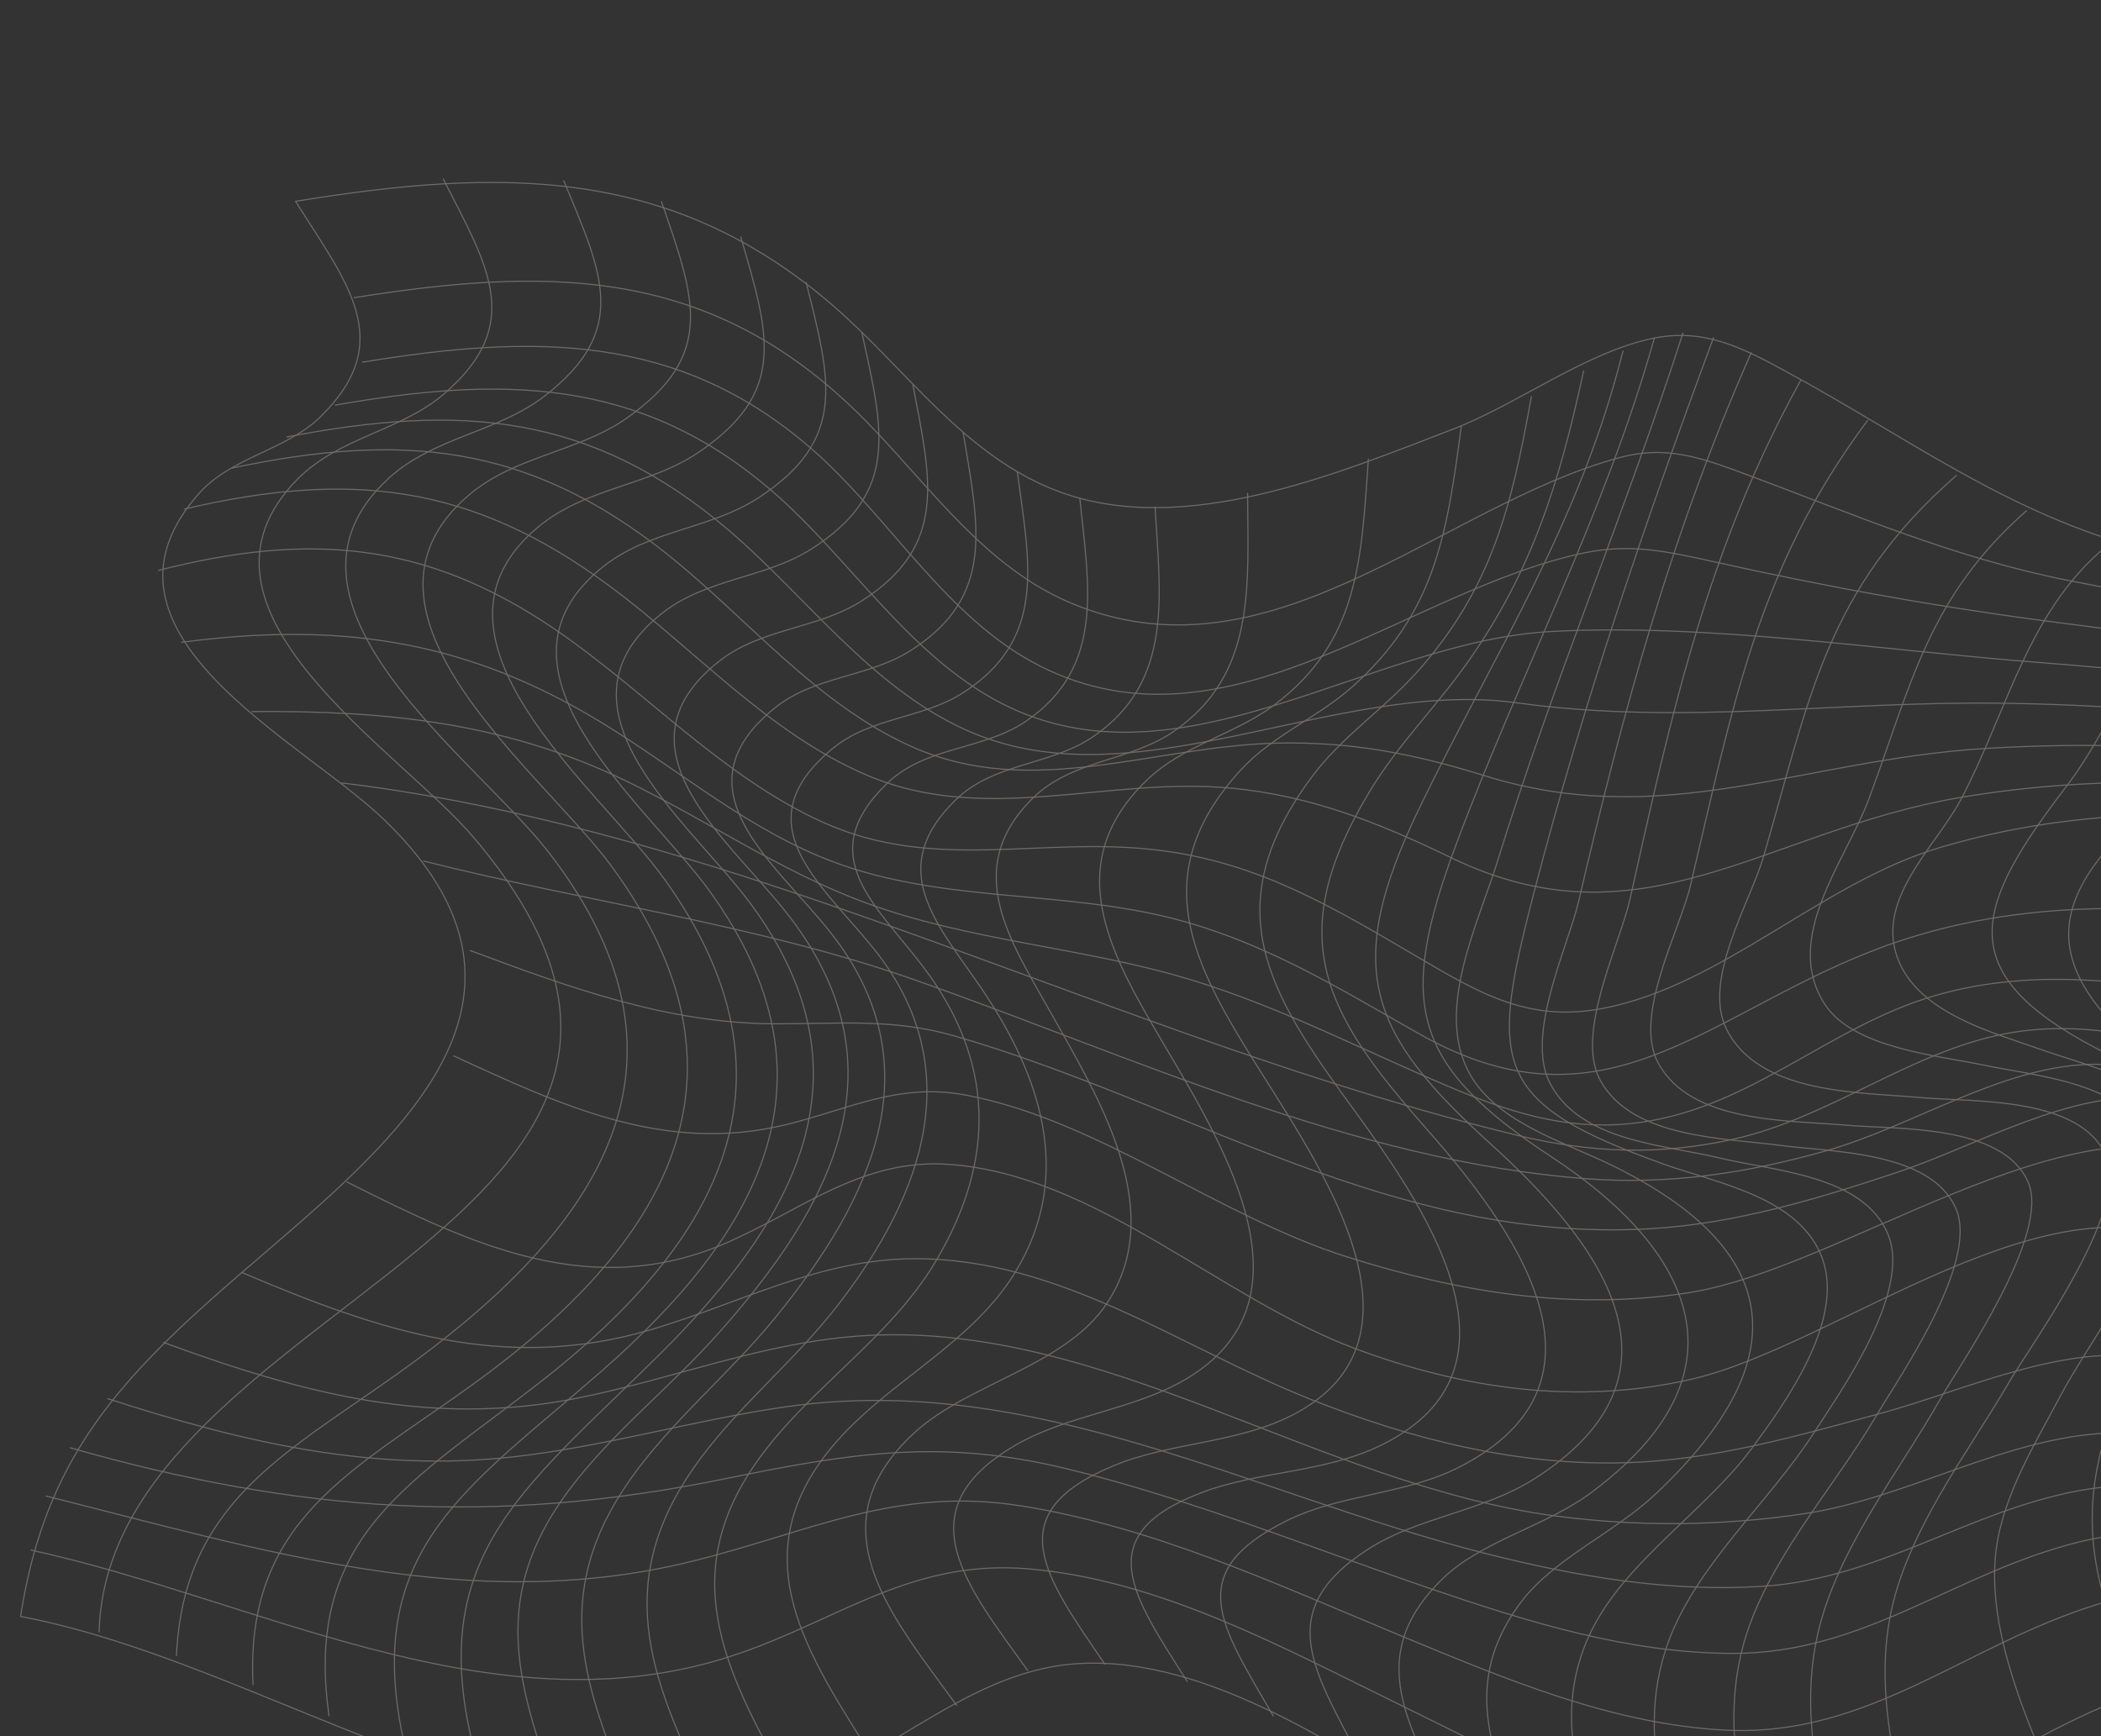 <svg width="467" height="386" viewBox="0 0 467 386" fill="none" xmlns="http://www.w3.org/2000/svg">
<rect x="0" y="0" width="467" height="386" fill="#333333" stroke="none"/>
<g opacity="0.3">
<path d="M65.696 44.757C111.26 37.344 149.063 36.821 185.083 67.88C201.463 82.004 214.245 101.373 235.233 109.23C263.095 119.663 297.384 105.254 323.121 95.342C337.287 89.881 352.742 78.1 367.732 75.152C379.007 72.939 387.464 77.404 397.342 82.769C424.308 97.425 446.358 114.223 476.624 122.183C540.235 138.907 642.676 145.999 684.399 84.261C710.944 119.451 720.847 176.315 681.367 207.687C661.64 223.363 600.676 220.726 610.464 257.137C613.815 269.601 624.678 279.274 628.598 291.673C633.103 305.923 628.92 318.876 625.229 332.885C611.672 384.343 625.256 425.597 648.26 473.124C613.345 457.676 592.615 435.555 563.509 412.878C541.272 395.554 520.852 395.066 494.378 403.76C463.025 414.039 434.415 444.592 399.952 439.872C372.082 436.056 346.305 417.693 322.741 403.695C299.168 389.685 268.989 368.15 239.764 369.827C212.903 371.362 193.987 395.49 167.13 400.445C111.011 410.808 58.026 369.539 4.571 359.349C9.531 327.404 23.359 309.911 46.92 288.882C80.351 259.034 130.313 225.975 85.692 182.519C67.126 164.441 16.56 140.579 44.355 109.569C51.416 101.699 63.641 99.985 71.025 92.847C88.401 76.056 77.232 63.133 65.726 44.796L65.696 44.757Z" stroke="#F7EEE7" stroke-width="0.25" stroke-linecap="round" stroke-linejoin="round"/>
<path d="M6.913 344.601C56.127 355.353 107.191 383.762 158.444 369.408C184.088 362.227 200.637 346.401 228.594 348.769C258.074 351.268 285.558 366.507 311.648 379.227C335.04 390.623 359.835 404.491 386.111 407.478C421.875 411.53 447.053 384.702 479.678 374.859C505.702 367.017 524.441 372.103 545.804 387.829C574.21 408.734 595.36 425.191 630.692 435.267" stroke="#F7EEE7" stroke-width="0.25" stroke-linecap="round" stroke-linejoin="round"/>
<path d="M10.26 332.588C57.816 344.498 104.71 359.215 153.728 347.111C180.017 340.622 199.063 330.377 226.836 334.752C256.188 339.37 283.592 352.124 310.817 363.406C333.979 373.009 358.174 383.367 383.546 384.624C415.468 386.22 436.981 365.585 466.338 356.63C491.281 349.018 510.216 354.656 531.265 368.508C561.7 388.548 584.119 399.803 621.218 404.533" stroke="#F7EEE7" stroke-width="0.25" stroke-linecap="round" stroke-linejoin="round"/>
<path d="M15.62 321.857C66.262 336.298 109.887 339.251 161.313 328.713C189.011 323.041 209.184 319.737 237.039 326.504C264.645 333.215 290.997 343.939 317.821 353.126C339.53 360.564 362.034 367.548 385.2 367.568C414.481 367.59 434.48 349.674 461.922 342.847C485.816 336.907 503.048 344.128 523.45 355.9C555.357 374.336 580.663 380.16 618.029 379.509" stroke="#F7EEE7" stroke-width="0.25" stroke-linecap="round" stroke-linejoin="round"/>
<path d="M23.98 310.951C53.702 320.555 82.646 327.384 114.038 323.88C134.413 321.606 154.253 315.691 174.551 312.766C229.958 304.795 277.639 332.035 330.247 345.37C350.363 350.463 370.897 353.976 391.695 352.658C417.636 351.014 437.143 336.032 462.031 331.401C484.599 327.2 500.795 336.607 520.093 346.576C553.487 363.819 582.169 364.054 619.23 358.811" stroke="#F7EEE7" stroke-width="0.25" stroke-linecap="round" stroke-linejoin="round"/>
<path d="M36.357 298.437C67.269 309.809 95.838 317.359 128.534 310.781C150.164 306.433 170.355 298.124 192.658 296.899C245.801 293.964 293.101 330.024 345.637 337C364.072 339.443 382.56 339.267 400.966 336.524C424.196 333.052 445.854 319.37 469.035 318.564C489.543 317.849 503.897 330.258 521.418 338.65C555.166 354.808 587.31 349.675 622.989 341.017" stroke="#F7EEE7" stroke-width="0.25" stroke-linecap="round" stroke-linejoin="round"/>
<path d="M53.723 282.869C84.16 295.812 111.886 305.235 144.561 295.632C164.28 289.84 182 279.911 203.114 279.824C235.695 279.698 262.073 299.436 291.215 311.041C313.67 319.99 337.396 325.944 361.705 325.17C381.115 324.556 399.731 319.156 418.324 314.115C436.735 309.12 459.548 298.193 478.932 302.104C494.961 305.35 506.954 318.405 520.647 326.35C555.258 346.404 591.385 336.206 627.461 324.717" stroke="#F7EEE7" stroke-width="0.25" stroke-linecap="round" stroke-linejoin="round"/>
<path d="M77.138 262.778C104.928 276.762 131.658 289.496 161.976 276.081C178.634 268.718 191.857 257.402 211.202 258.868C243.731 261.349 271.228 288.611 301.241 299.818C325.346 308.821 350.632 312.413 375.905 306.631C408.446 299.193 456.72 258.85 489.773 277.881C503.637 285.86 511.909 301.903 524.702 311.457C557.195 335.713 596.564 321.11 630.835 308.519" stroke="#F7EEE7" stroke-width="0.25" stroke-linecap="round" stroke-linejoin="round"/>
<path d="M100.864 234.742C124.813 245.814 147.764 256.487 174.378 250.099C188.673 246.674 199.538 240.579 214.762 243.462C244.051 249.006 270.762 270.375 299.403 279.416C324.232 287.267 349.485 291.461 375.434 287.367C409.26 282.048 459.411 243.749 492.475 257.833C506.643 263.868 515.904 279.131 528.245 287.867C559.906 310.286 593.706 302.687 628.893 292.446" stroke="#F7EEE7" stroke-width="0.25" stroke-linecap="round" stroke-linejoin="round"/>
<path d="M104.503 211.307C126.64 219.572 148.419 227.534 172.302 227.603C186.374 227.638 198.429 226.322 212.246 230.326C264.51 245.472 309.568 276.404 366.568 273.172C385.689 272.088 404.06 266.515 422.118 260.482C439.053 254.825 460.512 242.214 478.854 244.201C496.551 246.127 510.873 261.964 525.585 270.417C556.918 288.427 587.162 285.133 621.608 277.503" stroke="#F7EEE7" stroke-width="0.25" stroke-linecap="round" stroke-linejoin="round"/>
<path d="M94.171 191.421C130.215 200.529 168.036 205.447 203.163 217.783C251.541 234.785 300.809 258.138 352.653 262.046C370.866 263.421 388.227 260.82 405.757 255.873C424.801 250.506 444.328 237.406 464.016 236.63C482.342 235.907 498.509 246.513 514.707 253.61C548.176 268.261 577.009 269.204 613.367 263.623" stroke="#F7EEE7" stroke-width="0.25" stroke-linecap="round" stroke-linejoin="round"/>
<path d="M75.966 174.057C166.45 185 248.791 230.945 337.214 252.377C353.478 256.32 368.9 256.918 385.316 253.247C406.71 248.471 424.264 234.049 445.344 229.884C466.16 225.767 485.995 232.9 505.726 238.876C541.002 249.551 571.28 253.79 608.545 250.803" stroke="#F7EEE7" stroke-width="0.25" stroke-linecap="round" stroke-linejoin="round"/>
<path d="M56.01 158.19C85.421 157.937 112.004 160.545 138.761 173.423C156.793 182.104 173.307 193.62 192.168 200.613C215.557 209.3 240.997 210.566 264.85 217.856C285.36 224.121 303.921 234.004 323.603 242.214C337.198 247.893 349.888 251.586 364.765 249.499C389.429 246.04 406.797 228.069 430.168 221.312C452.642 214.81 476.048 218.225 498.463 222.967C536.641 231.025 572.153 238.849 611.512 239.103" stroke="#F7EEE7" stroke-width="0.25" stroke-linecap="round" stroke-linejoin="round"/>
<path d="M40.406 142.779C74.043 138.368 101.67 141.813 131.192 159.13C148.353 169.19 163.626 182.596 182.104 190.367C208.245 201.366 236.551 197.28 263.529 204.946C282.452 210.325 298.267 220.056 315.17 229.685C358.986 254.641 381.637 222.193 423.632 208.742C488.38 187.998 561.918 220.784 626.633 228.432" stroke="#F7EEE7" stroke-width="0.25" stroke-linecap="round" stroke-linejoin="round"/>
<path d="M35.257 126.786C68.323 118.379 94.214 120.218 122.956 139.637C143.093 153.241 160.352 172.559 182.719 182.71C207.903 194.155 231.651 185.686 258.015 189.07C280.224 191.917 296.515 201.851 315.366 212.904C329.037 220.929 339.957 227.341 356.342 224.168C382.919 219.036 404.803 196.292 431.144 188.433C506.001 166.092 586.446 199.952 658.309 218.803" stroke="#F7EEE7" stroke-width="0.25" stroke-linecap="round" stroke-linejoin="round"/>
<path d="M40.952 113.17C77.623 104.596 104.645 107.507 135.436 130.242C154.314 144.182 170.546 162.792 192.447 172.229C219.007 183.68 246.128 172.563 273.835 175.225C291.596 176.937 306.66 182.986 322.491 190.653C365.05 211.241 392.29 184.709 435.587 177.312C516.344 163.512 599.488 195.23 677.821 210.336" stroke="#F7EEE7" stroke-width="0.25" stroke-linecap="round" stroke-linejoin="round"/>
<path d="M51.536 104.061C89.141 96.1 117.158 98.547 147.953 122.929C166.036 137.243 181.252 156.477 202.729 166.021C229.455 177.903 256.344 165.798 284.015 165.199C300.203 164.848 314.5 167.597 329.777 172.39C369.703 184.893 400.222 168.983 441.11 166.404C525.698 161.068 609.16 188.172 692.896 195.399" stroke="#F7EEE7" stroke-width="0.25" stroke-linecap="round" stroke-linejoin="round"/>
<path d="M63.819 97.126C102.237 89.739 131.327 91.744 161.941 117.853C179.169 132.544 193.262 152.412 214.29 162.095C251.953 179.447 296.662 150.643 337.24 156.252C374.059 161.342 407.971 155.812 445.146 156.338C531.556 157.546 616.493 180.362 703.104 175.713" stroke="#F7EEE7" stroke-width="0.25" stroke-linecap="round" stroke-linejoin="round"/>
<path d="M74.569 90.047C111.293 83.639 142.045 83.75 171.461 109.036C188.769 123.912 202.014 145.875 222.784 156.446C262.303 176.551 304.344 142.576 344.771 140.391C379.684 138.507 418.563 144.615 453.239 147.274C537 153.7 624.758 172.208 707.896 153.002" stroke="#F7EEE7" stroke-width="0.25" stroke-linecap="round" stroke-linejoin="round"/>
<path d="M80.612 80.503C118.331 74.343 150.969 73.781 180.949 100.273C197.883 115.241 210.544 137.651 231.194 148.078C272.976 169.159 312.758 130.987 352.393 122.862C362.421 120.812 370.683 122.59 380.661 124.817C406.375 130.554 431.424 135.06 457.627 138.423C537.061 148.631 631.574 164.062 706.716 129.025" stroke="#F7EEE7" stroke-width="0.25" stroke-linecap="round" stroke-linejoin="round"/>
<path d="M78.721 66.177C120.425 59.539 155.223 59.145 187.766 89.045C204.047 104.008 216.651 124.906 237.653 133.897C282.197 152.973 320.218 112.397 360.099 101.702C370.275 98.971 378.027 101.698 387.751 105.314C411.853 114.259 434.16 123.971 459.673 129.028C533.37 143.616 636.817 156.361 699.076 105.549" stroke="#F7EEE7" stroke-width="0.25" stroke-linecap="round" stroke-linejoin="round"/>
<path d="M541.588 131.919C531.105 151.137 525.313 163.633 507.203 176.429C481.255 194.763 465.111 211.682 489.509 238.465C498.288 248.096 509.686 256.895 513.381 270.116C518.425 288.16 507.528 303.344 503.879 320.218C496.925 352.32 526.071 376.112 543.918 400.794" stroke="#F7EEE7" stroke-width="0.25" stroke-linecap="round" stroke-linejoin="round"/>
<path d="M516.106 129.643C503.793 143.706 499.321 161.067 484.513 173.342C458.081 195.253 448.657 211.215 477.465 234.739C489.974 244.945 505.244 252.97 506.681 271.192C507.944 287.186 496.409 302.436 492.885 317.297C485.584 348.139 513.297 373.411 529.594 397.631" stroke="#F7EEE7" stroke-width="0.25" stroke-linecap="round" stroke-linejoin="round"/>
<path d="M491.87 125.699C477.072 138.606 471.008 159.539 459.162 175.017C438.87 201.532 433.78 215.964 465.379 232.748C475.915 238.352 491.246 244.319 496.498 256.356C504.228 274.032 489.911 293.911 483.775 309.816C470.127 345.237 493.905 367.701 512.398 398.631" stroke="#F7EEE7" stroke-width="0.25" stroke-linecap="round" stroke-linejoin="round"/>
<path d="M469.687 120.264C450.929 134.609 446.404 157.764 435.918 177.624C430.253 188.362 416.315 200.238 422.11 213.818C427.053 225.371 442.872 229.5 453.23 233.177C463.879 236.951 481.59 240.804 487.629 252.187C496.876 269.596 479.024 292.65 472.17 307.888C454.764 346.584 472.454 367.242 491.268 404.587" stroke="#F7EEE7" stroke-width="0.25" stroke-linecap="round" stroke-linejoin="round"/>
<path d="M450.417 113.545C428.751 132.688 425.005 151.616 415.487 177.416C410.36 191.329 395.907 208.611 405.729 223.434C412.095 233.039 431.006 234.705 440.568 236.713C453.231 239.375 472.029 240.477 478.341 253.682C486.447 270.625 465.852 295.454 458.203 309.91C452.561 320.557 445.174 332.41 443.666 344.724C440.836 367.869 457.24 396.142 465.249 416.305" stroke="#F7EEE7" stroke-width="0.25" stroke-linecap="round" stroke-linejoin="round"/>
<path d="M434.84 105.713C405.826 131.007 402.222 155.322 391.985 190.458C389.059 200.518 378.343 217.791 383.738 228.739C390.967 243.395 413.472 242.769 426.988 244.003C438.509 245.056 462.654 243.583 468.301 257.318C473.223 269.289 451.118 299.452 446.696 307.05C437.258 323.301 423.71 340.539 420.102 359.485C415.419 384.02 426.849 411.602 433.339 434.518" stroke="#F7EEE7" stroke-width="0.25" stroke-linecap="round" stroke-linejoin="round"/>
<path d="M415.119 93.47C390.453 126.411 384.99 158.009 375.721 196.961C373.37 206.817 362.954 225.881 368.56 236.296C375.834 249.814 397.685 249.008 410.433 250.141C421.495 251.133 445.143 249.805 450.804 262.807C455.885 274.46 435.634 303.314 431.37 310.864C421.993 327.45 408.073 344.756 403.918 363.781C398.346 389.308 410.025 416.596 417.399 440.328" stroke="#F7EEE7" stroke-width="0.25" stroke-linecap="round" stroke-linejoin="round"/>
<path d="M400.292 84.477C379.492 122.001 371.523 158.708 362.264 200.054C360.055 209.905 350.049 229.746 355.673 240.117C362.722 253.127 383.356 252.966 395.753 254.636C406.865 256.137 429.258 255.822 434.778 268.747C439.922 280.806 421.763 306.715 416.977 314.86C407.569 330.882 392.693 347.128 387.594 365.34C380.5 390.631 392.207 416.651 400.115 440.139" stroke="#F7EEE7" stroke-width="0.25" stroke-linecap="round" stroke-linejoin="round"/>
<path d="M389.242 78.432C371.613 118.289 360.757 158.035 350.909 200.307C348.548 210.418 339 229.981 344.472 240.706C351.175 253.868 370.096 254.473 382.411 257.475C393.9 260.274 414.441 261.174 419.731 274.606C424.783 287.446 408.958 309.554 403.13 318.613C393.515 333.545 377.374 347.698 371.028 364.486C361.921 388.577 373.511 412.562 381.717 435.121" stroke="#F7EEE7" stroke-width="0.25" stroke-linecap="round" stroke-linejoin="round"/>
<path d="M380.877 75.053C365.803 115.713 351.884 156.374 340.977 198.366C330.981 236.895 331.513 245.077 369.851 258.817C381.642 263.045 400.331 266.129 405.158 280.06C409.899 293.757 396.754 312.006 389.479 321.854C379.403 335.512 361.98 346.636 354.17 361.69C342.678 383.868 354.083 405.272 362.482 426.549" stroke="#F7EEE7" stroke-width="0.25" stroke-linecap="round" stroke-linejoin="round"/>
<path d="M374.074 74.051C361.376 113.601 345.108 151.898 332.829 191.549C328.638 205.096 319.238 223.885 326.21 237.842C331.878 249.199 347.069 253.666 357.561 258.714C395.349 276.899 400.864 301.367 367.735 332.374C358.786 340.753 345.278 346.535 337.994 356.277C322.896 376.497 333.679 394.481 342.737 415.623" stroke="#F7EEE7" stroke-width="0.25" stroke-linecap="round" stroke-linejoin="round"/>
<path d="M367.731 75.152C356.577 114.59 338.067 149.265 323.816 187.314C310.378 223.183 313.631 236.661 344.993 257.278C376.57 278.04 389.581 305.493 353.234 332.142C343.413 339.344 329.173 342.625 320.609 351.008C302.932 368.308 313.151 383.394 322.734 403.659" stroke="#F7EEE7" stroke-width="0.25" stroke-linecap="round" stroke-linejoin="round"/>
<path d="M360.742 78.058C351.028 116.753 332.463 144.593 315.524 179.568C298.011 215.717 304.506 230.007 331.603 254.556C355.113 275.864 378.021 305.357 340.913 328.837C329.606 335.983 315.242 337.275 304.217 344.317C282.574 358.153 292.127 371.47 302.732 391.859" stroke="#F7EEE7" stroke-width="0.25" stroke-linecap="round" stroke-linejoin="round"/>
<path d="M352 82.484C346.637 107.128 340.661 126.859 326.064 147.448C319.224 157.097 310.772 165.518 304.598 175.687C284.705 208.464 294.481 225.312 316.848 250.683C335.682 272.041 361.911 306.71 324.63 326.012C312.453 332.319 298.01 332.095 285.993 338.073C262.77 349.635 271.275 361.168 283.01 381.484" stroke="#F7EEE7" stroke-width="0.25" stroke-linecap="round" stroke-linejoin="round"/>
<path d="M340.387 88.142C336.011 112.555 331.603 130.846 314.919 149.468C307.61 157.632 298.192 163.813 291.593 172.7C270.078 201.668 281.956 220.719 300.216 245.723C315.895 267.202 342.15 304.057 306.95 321.299C294.41 327.442 280.027 326.934 267.179 331.787C241.999 341.282 251.762 354.696 263.879 373.79" stroke="#F7EEE7" stroke-width="0.25" stroke-linecap="round" stroke-linejoin="round"/>
<path d="M324.81 94.748C321.648 118.725 319.012 136.317 300.518 152.739C292.863 159.538 282.815 163.512 275.794 171.164C253.341 195.655 266.508 216.44 281.162 239.755C294.379 260.78 319.276 297.854 287.559 314.434C275.199 320.893 260.409 320.553 247.674 325.783C221.6 336.49 232.359 350.573 245.58 369.976" stroke="#F7EEE7" stroke-width="0.25" stroke-linecap="round" stroke-linejoin="round"/>
<path d="M304.16 102.028C302.582 124.346 302.094 142.641 283.167 156.766C274.222 163.441 263.078 165.543 254.852 173.491C234.948 192.716 247.58 213.313 259.17 232.957C272.295 255.218 293.058 289.296 263.479 306.66C251.865 313.474 237.362 314.502 225.732 321.267C200.69 335.822 214.944 352.525 228.416 371.354" stroke="#F7EEE7" stroke-width="0.25" stroke-linecap="round" stroke-linejoin="round"/>
<path d="M277.311 109.668C277.373 130.078 279.343 150.098 260.669 162.75C251.081 169.247 238.275 168.912 229.63 177.378C213.516 193.18 224.634 209.236 233.604 225.208C244.031 243.764 259.592 268.786 246.247 289.436C237.038 303.686 215.38 307.366 203.268 318.49C180.678 339.239 198.129 359.131 212.63 379.099" stroke="#F7EEE7" stroke-width="0.25" stroke-linecap="round" stroke-linejoin="round"/>
<path d="M256.744 112.685C257.843 132.229 260.992 151.541 242.891 163.825C233.522 170.176 220.969 169.512 212.467 177.775C196.574 193.233 208.333 205.312 218.091 219.648C231.211 238.933 238.911 261.261 225.609 282.908C215.592 299.211 196.74 307.369 184.767 321.862C164.53 346.365 179.701 367.974 194.149 390.994" stroke="#F7EEE7" stroke-width="0.25" stroke-linecap="round" stroke-linejoin="round"/>
<path d="M240.016 110.748C241.924 129.908 245.819 148.338 227.908 160.425C218.491 166.781 205.76 165.872 197.174 174.159C180.55 190.198 194.666 201.047 205.127 214.834C220.939 235.652 221.545 257.512 208.06 280.29C197.699 297.785 179.645 308.652 168.1 325.127C149.698 351.377 162.199 373.23 176.075 398.287" stroke="#F7EEE7" stroke-width="0.25" stroke-linecap="round" stroke-linejoin="round"/>
<path d="M226.127 104.901C228.779 125.057 232.88 142.02 213.919 154.098C204.949 159.812 193.529 159.403 185.026 166.44C164.941 183.061 182.358 196.225 194.087 210.751C215.186 236.877 205.695 265.038 186.117 290.293C176.257 303.011 163.314 313.185 154.108 326.432C135.535 353.185 145.306 374.76 158.382 401.637" stroke="#F7EEE7" stroke-width="0.25" stroke-linecap="round" stroke-linejoin="round"/>
<path d="M214.093 96.147C217.403 116.624 221.551 132.519 202.323 144.678C192.95 150.608 181.025 150.226 172.122 157.467C149.952 175.47 172.169 191.625 184.449 207.099C207.787 236.52 194.272 265.983 172.24 293.027C162.072 305.517 149.248 315.847 139.965 329.061C122.129 354.475 129.643 375.11 141.013 401.645" stroke="#F7EEE7" stroke-width="0.25" stroke-linecap="round" stroke-linejoin="round"/>
<path d="M202.911 85.533C206.874 106.458 210.908 121.358 191.353 133.695C181.525 139.892 169.022 139.644 159.64 147.149C135.186 166.718 162.741 187.09 175.562 203.861C201.107 237.261 185.172 267.899 159.337 296.787C148.794 308.586 136.01 318.524 126.491 331.228C109.15 354.386 114.467 373.54 123.855 398.997" stroke="#F7EEE7" stroke-width="0.25" stroke-linecap="round" stroke-linejoin="round"/>
<path d="M191.607 74.074C196.259 95.44 200.151 109.47 180.292 122.082C170.024 128.606 156.934 128.56 147.102 136.379C120.435 157.594 153.452 182.748 166.868 200.94C194.553 238.463 177.304 270.573 146.809 300.9C115.63 331.897 92.479 346.899 106.879 394.354" stroke="#F7EEE7" stroke-width="0.25" stroke-linecap="round" stroke-linejoin="round"/>
<path d="M179.184 62.783C184.621 84.475 188.491 97.789 168.419 110.77C157.79 117.643 144.188 117.857 134.008 126.015C105.415 148.914 143.708 178.662 157.769 198.152C187.557 239.466 169.451 273.47 134.001 304.557C103.949 330.905 79.925 344.38 89.999 388.264" stroke="#F7EEE7" stroke-width="0.25" stroke-linecap="round" stroke-linejoin="round"/>
<path d="M164.653 52.686C171.002 74.462 175.111 87.283 155.04 100.708C144.223 107.941 130.244 108.444 119.866 116.949C89.874 141.519 132.928 174.906 147.671 195.421C179.622 239.891 160.215 275.883 120.29 307.091C91.802 329.373 67.359 341.253 73.137 381.419" stroke="#F7EEE7" stroke-width="0.25" stroke-linecap="round" stroke-linejoin="round"/>
<path d="M147.029 44.817C154.463 66.328 159.253 78.865 139.431 92.871C128.67 100.474 114.488 101.276 104.175 110.094C73.539 136.271 120.542 171.568 135.972 192.628C170.296 239.466 148.08 276.756 105.048 307.8C78.294 327.113 54.458 337.928 56.242 374.486" stroke="#F7EEE7" stroke-width="0.25" stroke-linecap="round" stroke-linejoin="round"/>
<path d="M125.31 40.19C133.953 60.938 140.073 73.476 120.872 88.171C110.511 96.106 96.383 97.208 86.431 106.295C56.134 133.976 105.966 168.712 122.08 189.629C159.243 237.856 131.434 274.899 87.623 305.922C62.468 323.73 40.787 334.666 39.22 368.051" stroke="#F7EEE7" stroke-width="0.25" stroke-linecap="round" stroke-linejoin="round"/>
<path d="M98.536 39.833C108.413 59.192 116.759 72.023 98.681 87.578C89.136 95.797 75.353 97.2 66.168 106.482C37.482 135.484 88.649 166.475 105.428 186.336C177.452 271.573 24.057 289.309 22.023 362.783" stroke="#F7EEE7" stroke-width="0.25" stroke-linecap="round" stroke-linejoin="round"/>
</g>
</svg>
